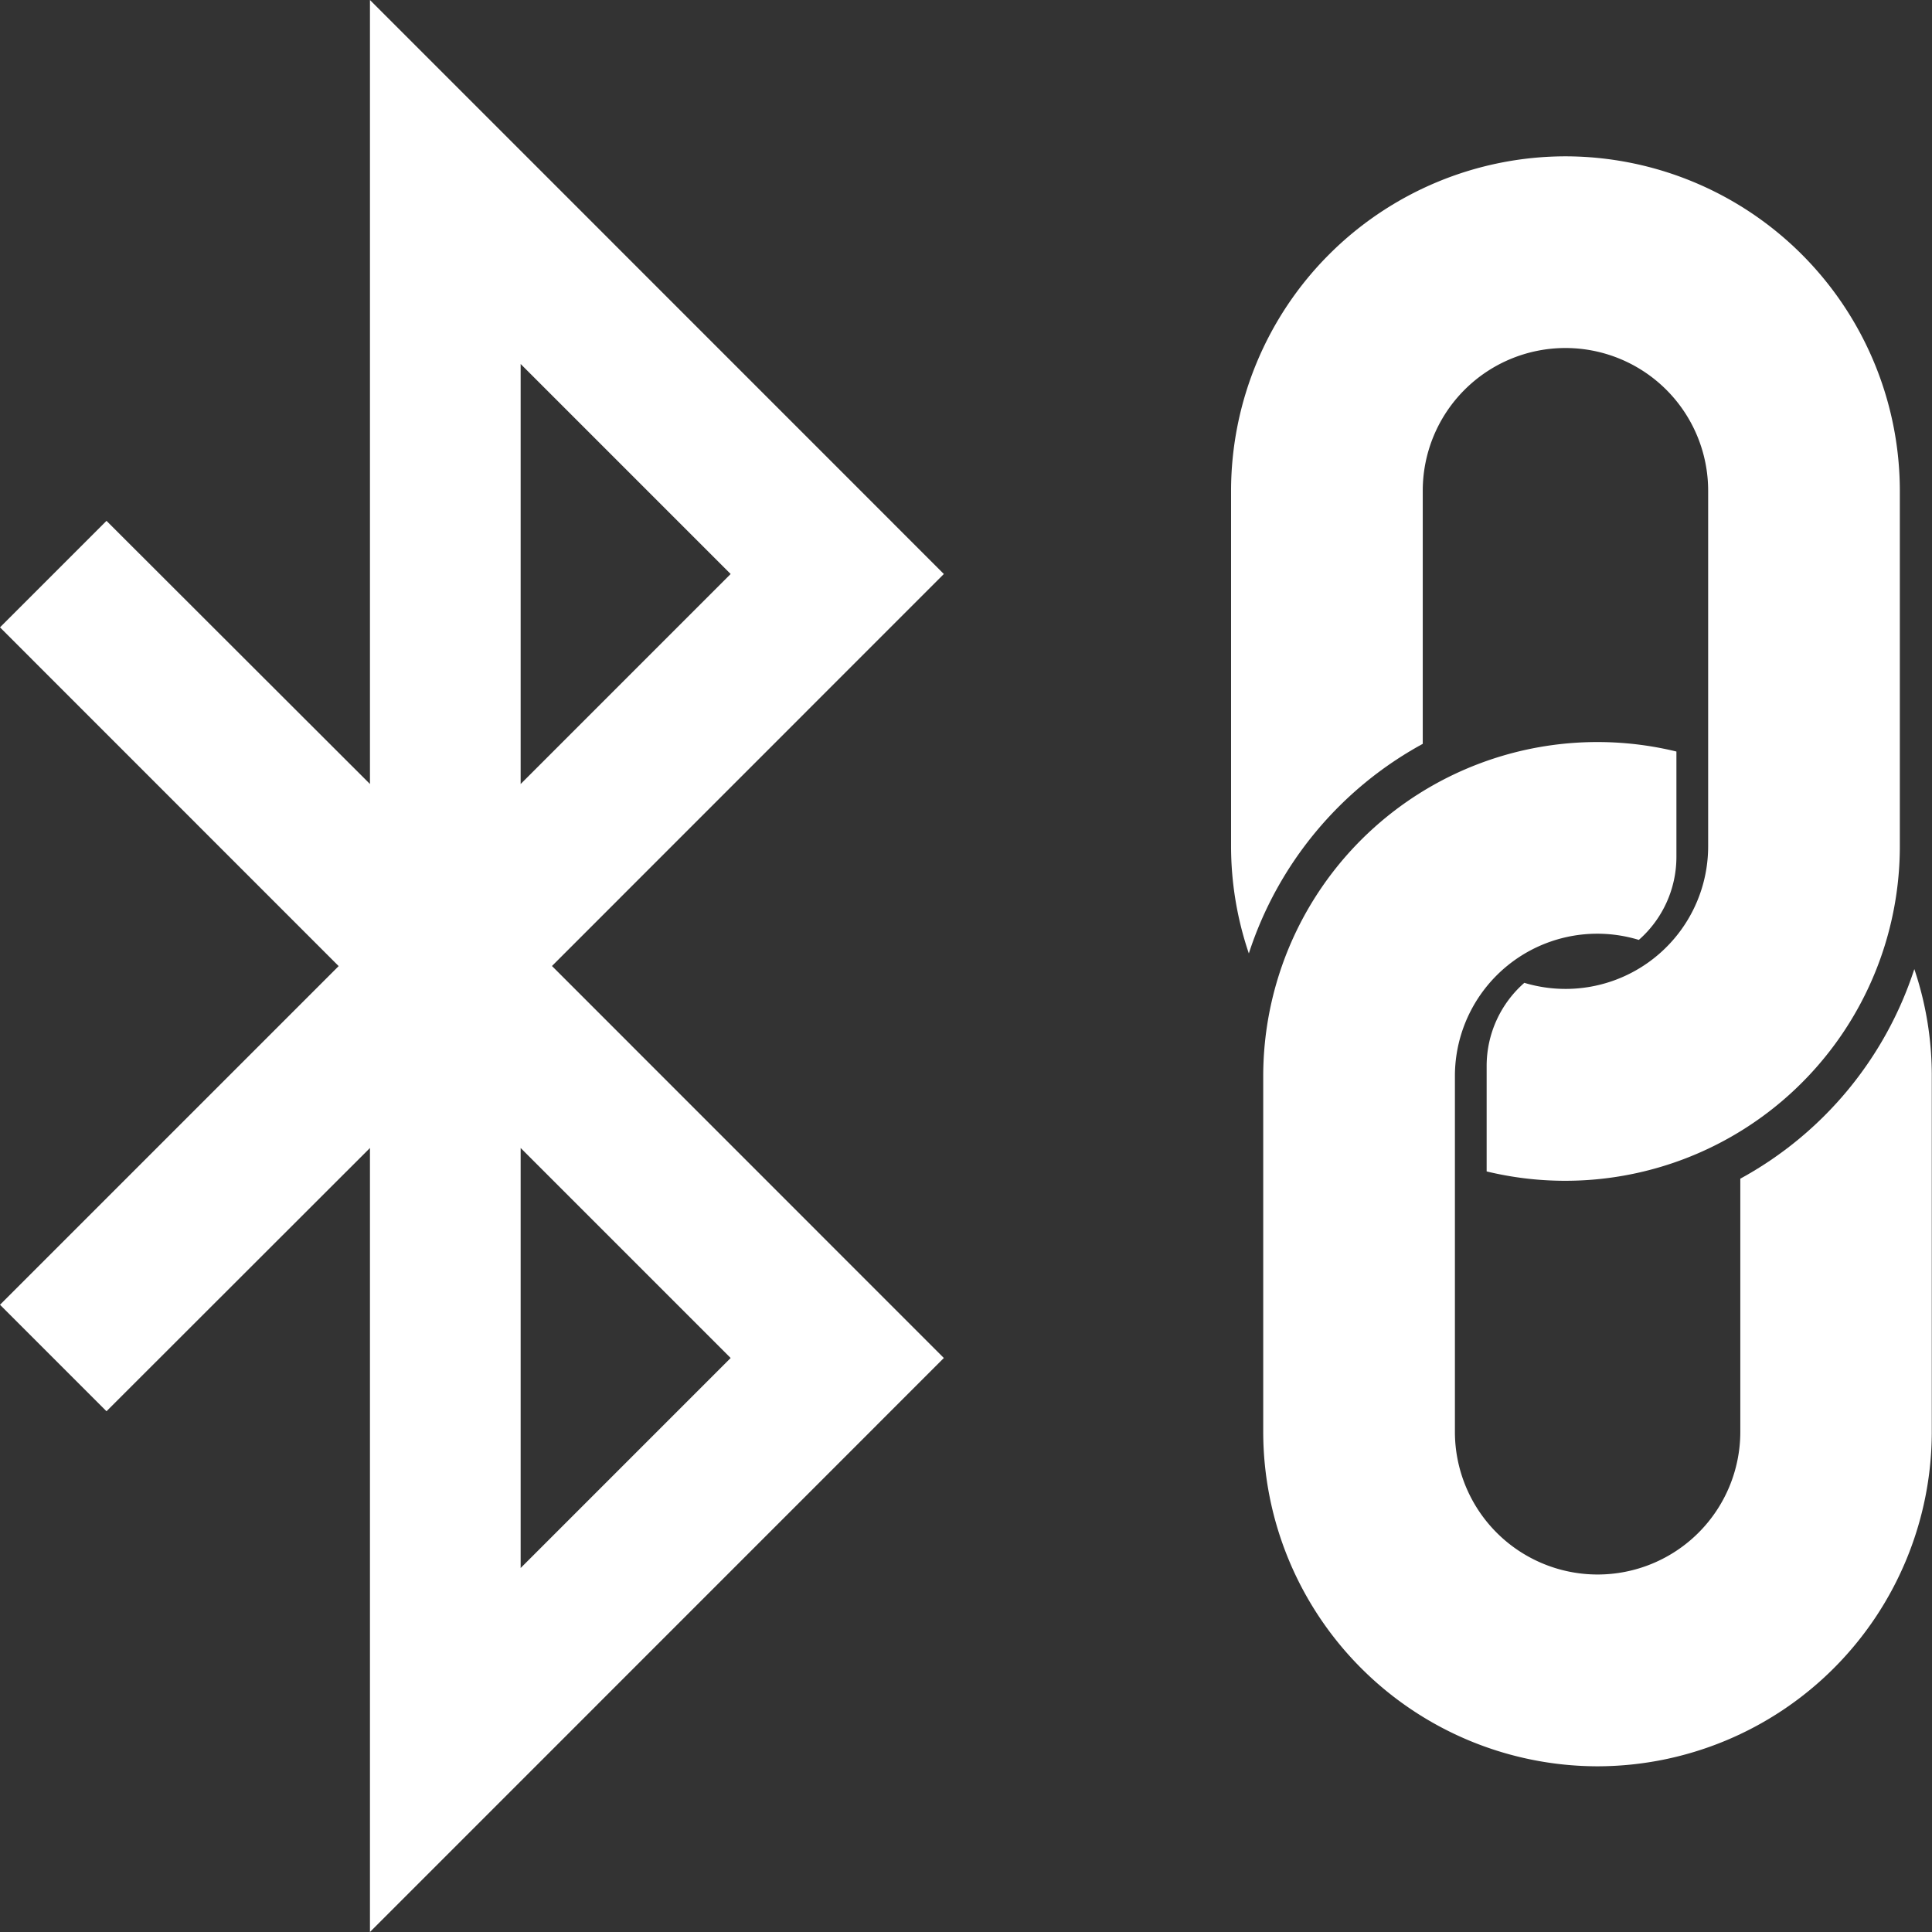 <svg xmlns="http://www.w3.org/2000/svg" viewBox="0 0 181.42 181.42"><rect x="0" y="0" width="181.42" height="181.42" fill="#333333" stroke="none"/><defs><style>.cls-1{fill:#fff;}</style></defs><g id="Слой_2" data-name="Слой 2"><g id="сопряжено"><g id="paired"><path id="нижнее_звено" data-name="нижнее звено" class="cls-1" d="M150,165.86a31.43,31.43,0,0,0,31.4-31.39V101.08A31.3,31.3,0,0,0,179.76,91a34.59,34.59,0,0,1-16.34,19.68v23.77a13.4,13.4,0,0,1-26.8,0V101.08a13.37,13.37,0,0,1,17.27-12.82,10.38,10.38,0,0,0,3.53-7.79v-9.9a31.38,31.38,0,0,0-38.8,30.51v33.39A31.43,31.43,0,0,0,150,165.86Z"/><path id="верхнее_звено" data-name="верхнее звено" class="cls-1" d="M147,14.68a31.44,31.44,0,0,0-31.4,31.4V79.47a31.31,31.31,0,0,0,1.67,10.06,34.55,34.55,0,0,1,16.33-19.68V46.08a13.4,13.4,0,1,1,26.8,0V79.47a13.39,13.39,0,0,1-17.26,12.82,10.38,10.38,0,0,0-3.54,7.79V110a31.42,31.42,0,0,0,38.8-30.51V46.08A31.44,31.44,0,0,0,147,14.68Z"/><path class="cls-1" d="M34.74,181.42V107.8L10,132.52l-10-10,31.8-31.8L0,58.91l10-10L34.74,73.62V0L88.63,53.9,51.83,90.71l36.8,36.81ZM48.89,107.8v39.44l19.72-19.72Zm0-73.62V73.62L68.61,53.9Z"/></g></g></g></svg>